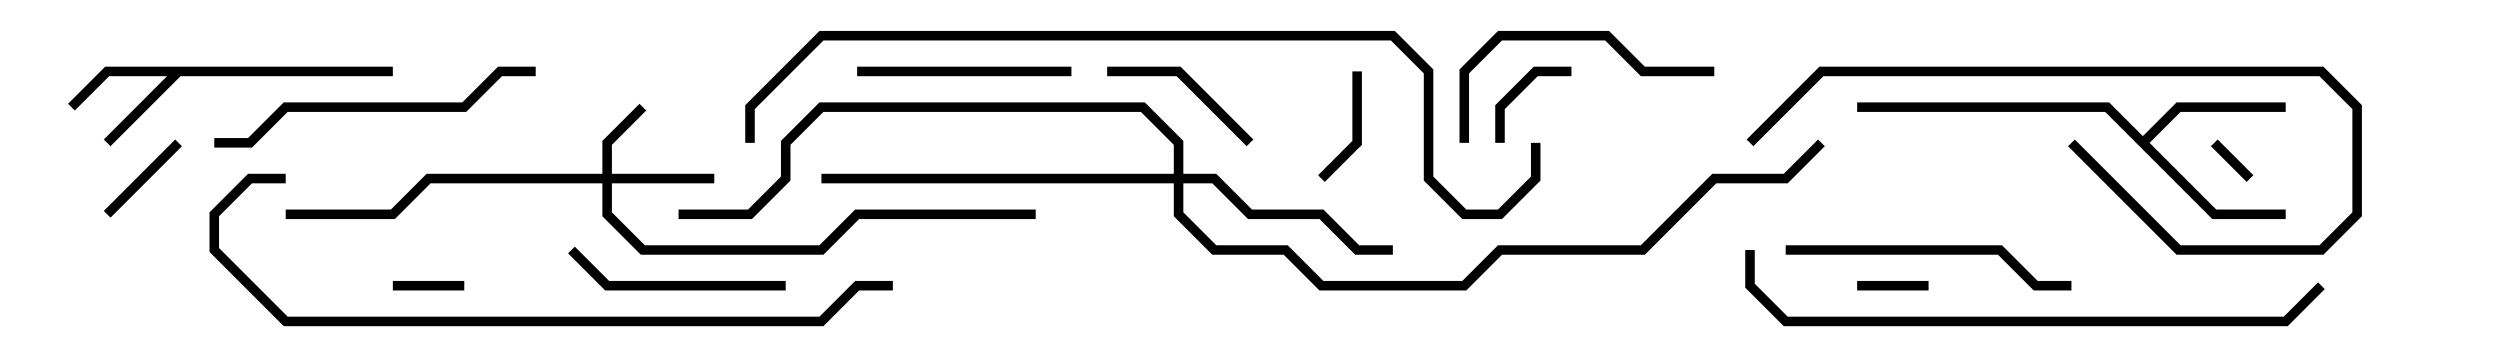 <svg version="1.1" width="105" height="15" xmlns="http://www.w3.org/2000/svg"><path d="M16.5,2.8L16.5,3.2L7.583,3.2L4.641,6.141L4.359,5.859L7.017,3.2L4.583,3.2L3.141,4.641L2.859,4.359L4.417,2.8z" stroke="none"/><path d="M90,5.717L91.417,4.3L96,4.3L96,4.7L91.583,4.7L90.283,6L93.083,8.8L96,8.8L96,9.2L92.917,9.2L88.417,4.7L78,4.7L78,4.3L88.583,4.3z" stroke="none"/><path d="M25.3,7.3L25.3,5.917L26.859,4.359L27.141,4.641L25.7,6.083L25.7,7.3L30,7.3L30,7.7L25.7,7.7L25.7,8.917L27.083,10.3L34.417,10.3L35.917,8.8L43.5,8.8L43.5,9.2L36.083,9.2L34.583,10.7L26.917,10.7L25.3,9.083L25.3,7.7L18.083,7.7L16.583,9.2L12,9.2L12,8.8L16.417,8.8L17.917,7.3z" stroke="none"/><path d="M49.3,7.3L49.3,6.083L47.917,4.7L34.583,4.7L33.2,6.083L33.2,7.583L31.583,9.2L28.5,9.2L28.5,8.8L31.417,8.8L32.8,7.417L32.8,5.917L34.417,4.3L48.083,4.3L49.7,5.917L49.7,7.3L51.083,7.3L52.583,8.8L55.583,8.8L57.083,10.3L58.5,10.3L58.5,10.7L56.917,10.7L55.417,9.2L52.417,9.2L50.917,7.7L49.7,7.7L49.7,8.917L51.083,10.3L54.083,10.3L55.583,11.8L61.417,11.8L62.917,10.3L68.917,10.3L71.917,7.3L74.917,7.3L76.359,5.859L76.641,6.141L75.083,7.7L72.083,7.7L69.083,10.7L63.083,10.7L61.583,12.2L55.417,12.2L53.917,10.7L50.917,10.7L49.3,9.083L49.3,7.7L34.5,7.7L34.5,7.3z" stroke="none"/><path d="M92.859,6.141L93.141,5.859L94.641,7.359L94.359,7.641z" stroke="none"/><path d="M81,11.8L81,12.2L78,12.2L78,11.8z" stroke="none"/><path d="M16.5,12.2L16.5,11.8L19.5,11.8L19.5,12.2z" stroke="none"/><path d="M63.2,6L62.8,6L62.8,4.417L64.417,2.8L66,2.8L66,3.2L64.583,3.2L63.2,4.583z" stroke="none"/><path d="M7.359,5.859L7.641,6.141L4.641,9.141L4.359,8.859z" stroke="none"/><path d="M56.8,3L57.2,3L57.2,6.083L55.641,7.641L55.359,7.359L56.8,5.917z" stroke="none"/><path d="M52.641,5.859L52.359,6.141L49.417,3.2L46.5,3.2L46.5,2.8L49.583,2.8z" stroke="none"/><path d="M45,2.8L45,3.2L36,3.2L36,2.8z" stroke="none"/><path d="M33,11.8L33,12.2L25.417,12.2L23.859,10.641L24.141,10.359L25.583,11.8z" stroke="none"/><path d="M72,2.8L72,3.2L68.917,3.2L67.417,1.7L63.083,1.7L61.7,3.083L61.7,6L61.3,6L61.3,2.917L62.917,1.3L67.583,1.3L69.083,2.8z" stroke="none"/><path d="M75,10.7L75,10.3L84.083,10.3L85.583,11.8L87,11.8L87,12.2L85.417,12.2L83.917,10.7z" stroke="none"/><path d="M73.641,6.141L73.359,5.859L76.417,2.8L97.583,2.8L99.2,4.417L99.2,9.083L97.583,10.7L91.417,10.7L86.859,6.141L87.141,5.859L91.583,10.3L97.417,10.3L98.8,8.917L98.8,4.583L97.417,3.2L76.583,3.2z" stroke="none"/><path d="M22.5,2.8L22.5,3.2L21.083,3.2L19.583,4.7L12.083,4.7L10.583,6.2L9,6.2L9,5.8L10.417,5.8L11.917,4.3L19.417,4.3L20.917,2.8z" stroke="none"/><path d="M73.3,10.5L73.7,10.5L73.7,11.917L75.083,13.3L95.917,13.3L97.359,11.859L97.641,12.141L96.083,13.7L74.917,13.7L73.3,12.083z" stroke="none"/><path d="M37.5,11.8L37.5,12.2L36.083,12.2L34.583,13.7L11.917,13.7L8.8,10.583L8.8,8.917L10.417,7.3L12,7.3L12,7.7L10.583,7.7L9.2,9.083L9.2,10.417L12.083,13.3L34.417,13.3L35.917,11.8z" stroke="none"/><path d="M31.7,6L31.3,6L31.3,4.417L34.417,1.3L58.583,1.3L60.2,2.917L60.2,7.417L61.583,8.8L62.917,8.8L64.3,7.417L64.3,6L64.7,6L64.7,7.583L63.083,9.2L61.417,9.2L59.8,7.583L59.8,3.083L58.417,1.7L34.583,1.7L31.7,4.583z" stroke="none"/></svg>